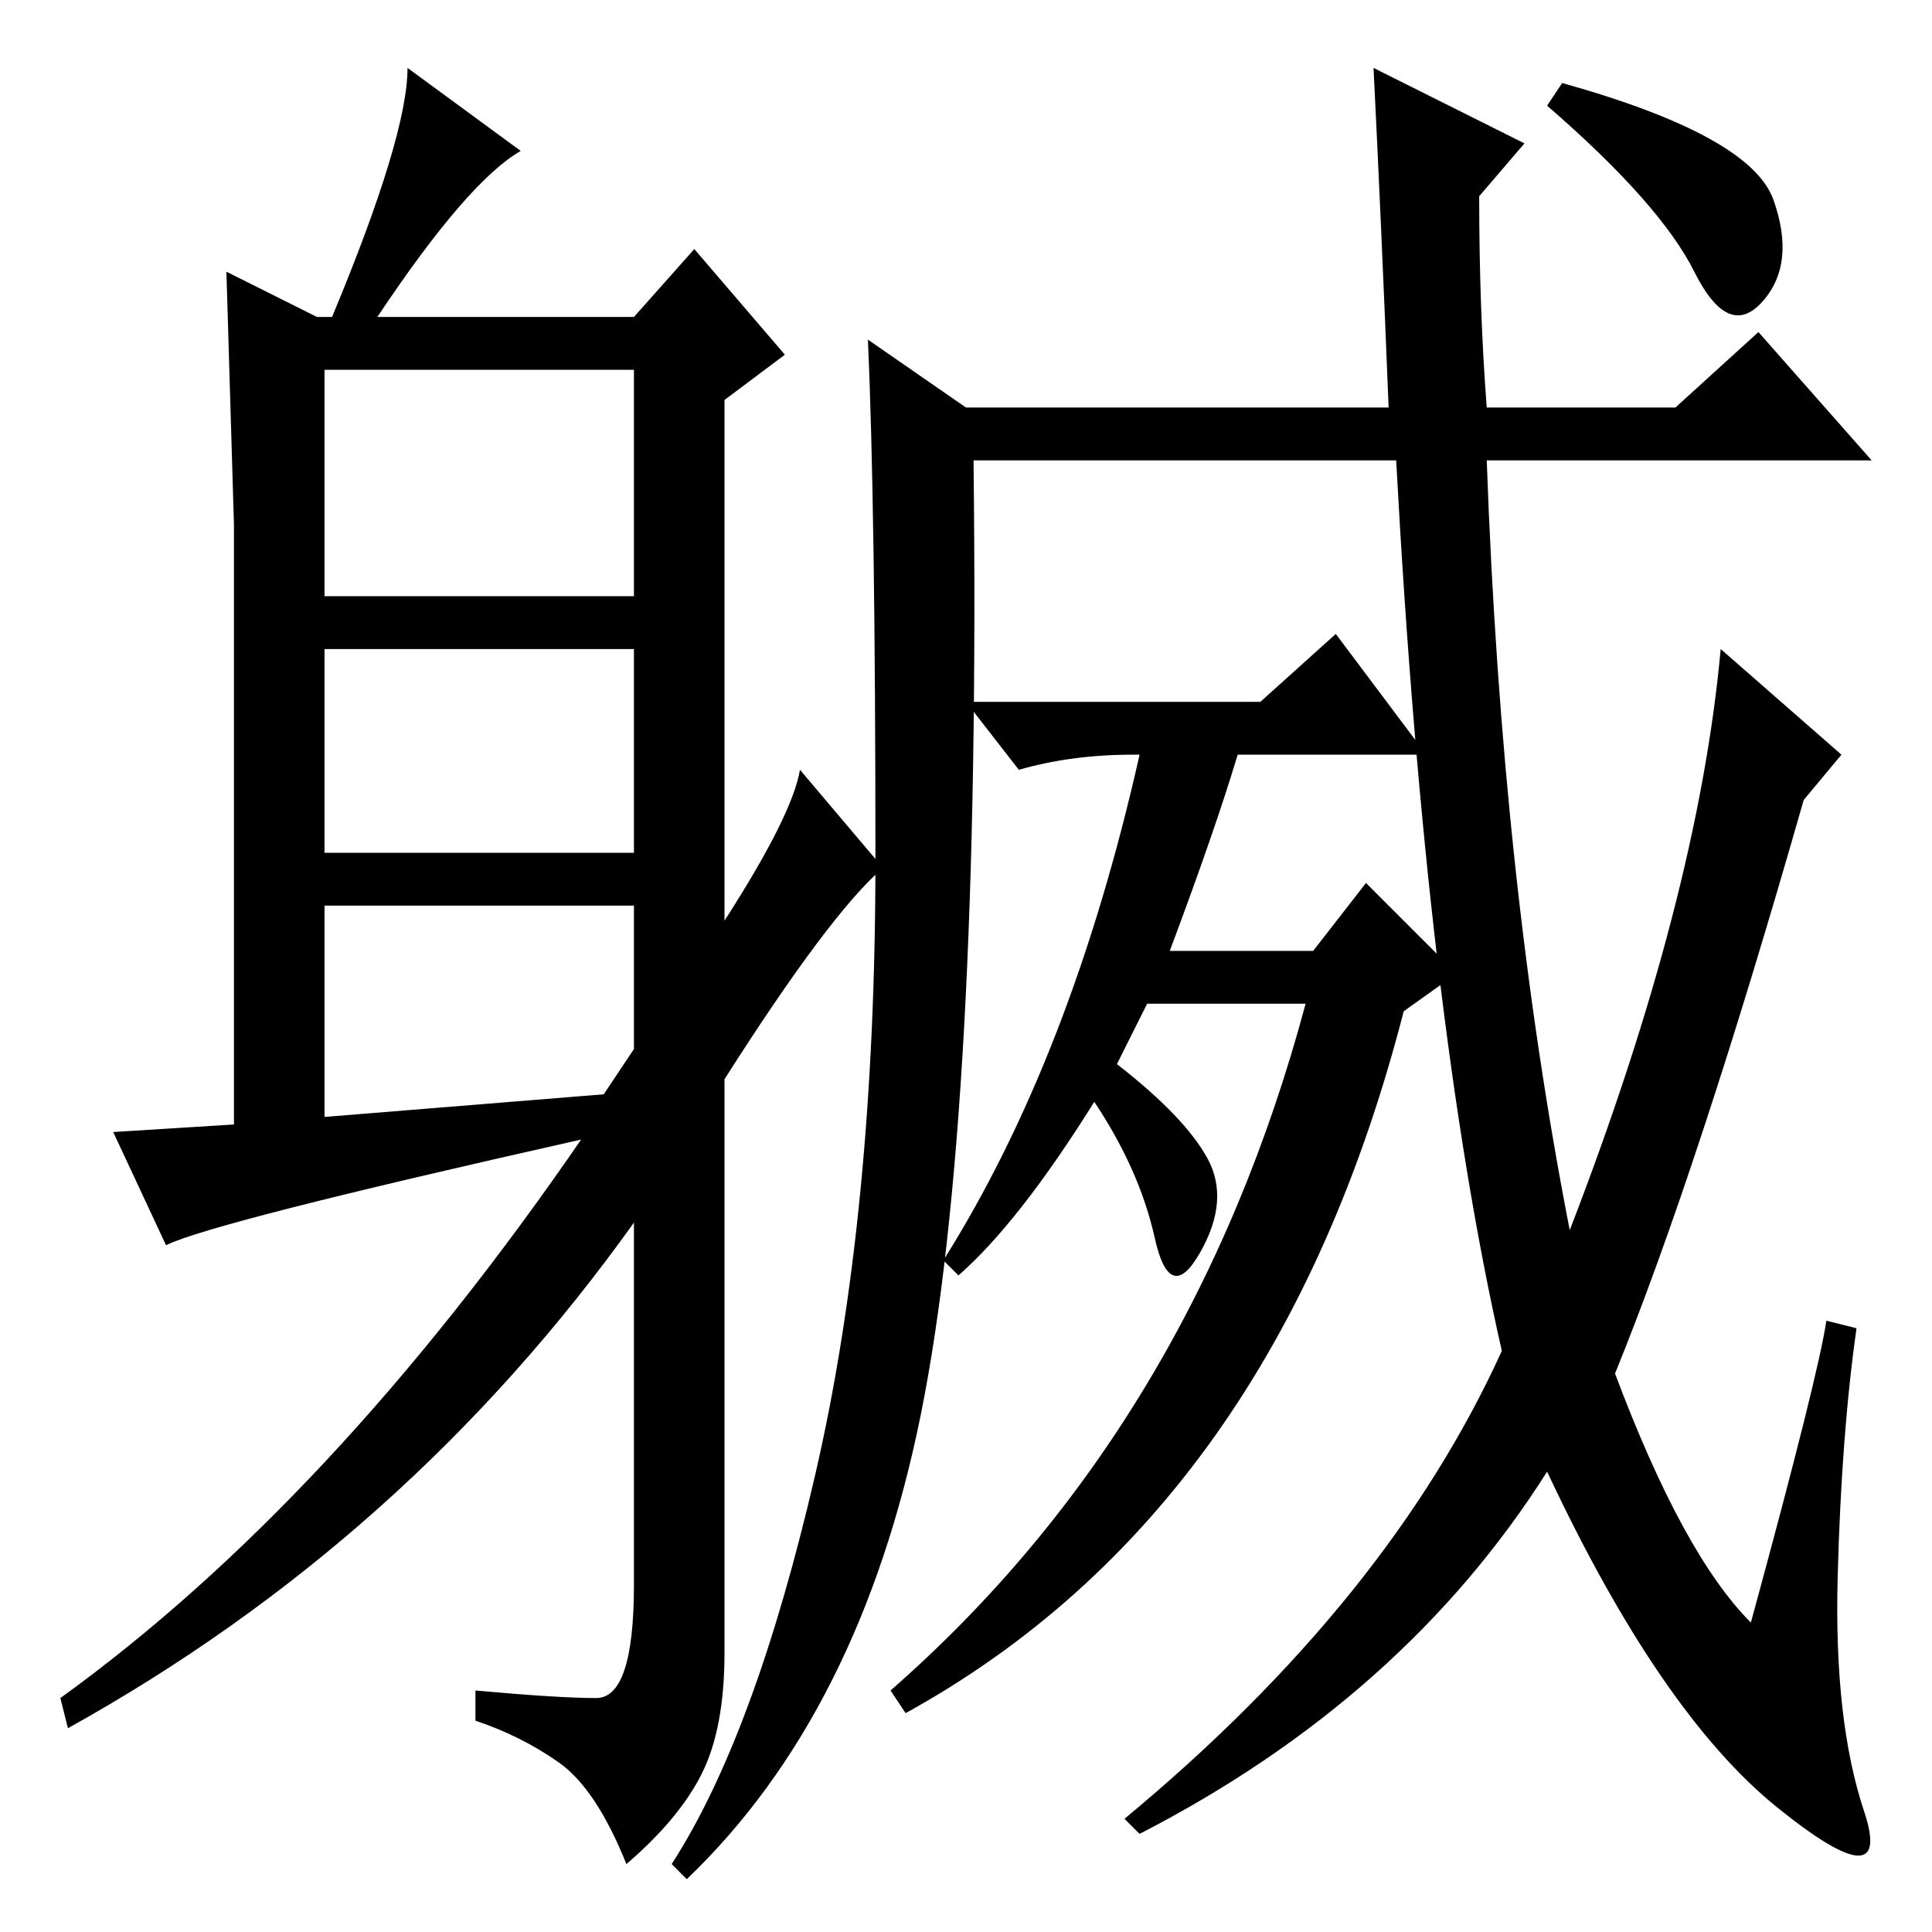 <?xml version="1.0" standalone="no"?>
<!DOCTYPE svg PUBLIC "-//W3C//DTD SVG 1.1//EN" "http://www.w3.org/Graphics/SVG/1.1/DTD/svg11.dtd" >
<svg xmlns="http://www.w3.org/2000/svg" xmlns:xlink="http://www.w3.org/1999/xlink" version="1.1" viewBox="0 -36 256 256">
  <g transform="matrix(1 0 0 -1 0 220)">
   <path fill="currentColor"
d="M196 230q0 -15 1 -28h25l11 10l15 -17h-51q2 -56 11 -102q17 44 20 77l16 -14l-5 -6q-14 -49 -25 -76q9 -24 18 -33q9 33 10 40l4 -1q-2 -14 -2.5 -33t3.5 -31t-11.5 0.5t-30.5 44.5q-19 -30 -54 -48l-2 2q35 29 50 62q-10 44 -14 118h-56q1 -87 -7 -126.5t-31 -61.5
l-2 2q11 17 19 51.5t8 81.5t-1 69l13 -9h56q-1 25 -2 45l20 -10zM235 229.5q3 -8.5 -1.5 -13.5t-9 4t-19.5 22l2 3q25 -7 28 -15.5zM177 172l12 -16h-25q-3 -10 -9 -26h19l7 9l12 -12l-7 -5q-17 -66 -66 -93l-2 3q40 35 55 91h-21l-4 -8q9 -7 12 -12.5t-1 -12.5t-6 2t-8 18
q-10 -16 -18 -23l-2 2q17 27 26 67h-1q-8 0 -15 -2l-7 9h39zM43 177h41v30h-41v-30zM43 143h41v27h-41v-27zM84 117v19h-41v-28l37 3zM50 214h34l8 9l12 -14l-8 -6v-69q9 14 10 20l11 -13q-7 -6 -21 -28v-76q0 -10 -3 -16t-10 -12q-4 10 -9 13.5t-11 5.5v4q11 -1 16 -1t5 15
v48q-30 -42 -75 -67l-1 4q36 26 69 74q-49 -11 -55 -14l-7 15l16 1v79.5t-1 33.5l12 -6h2q10 24 10 33l15 -11q-7 -4 -19 -22z" />
  </g>

</svg>
